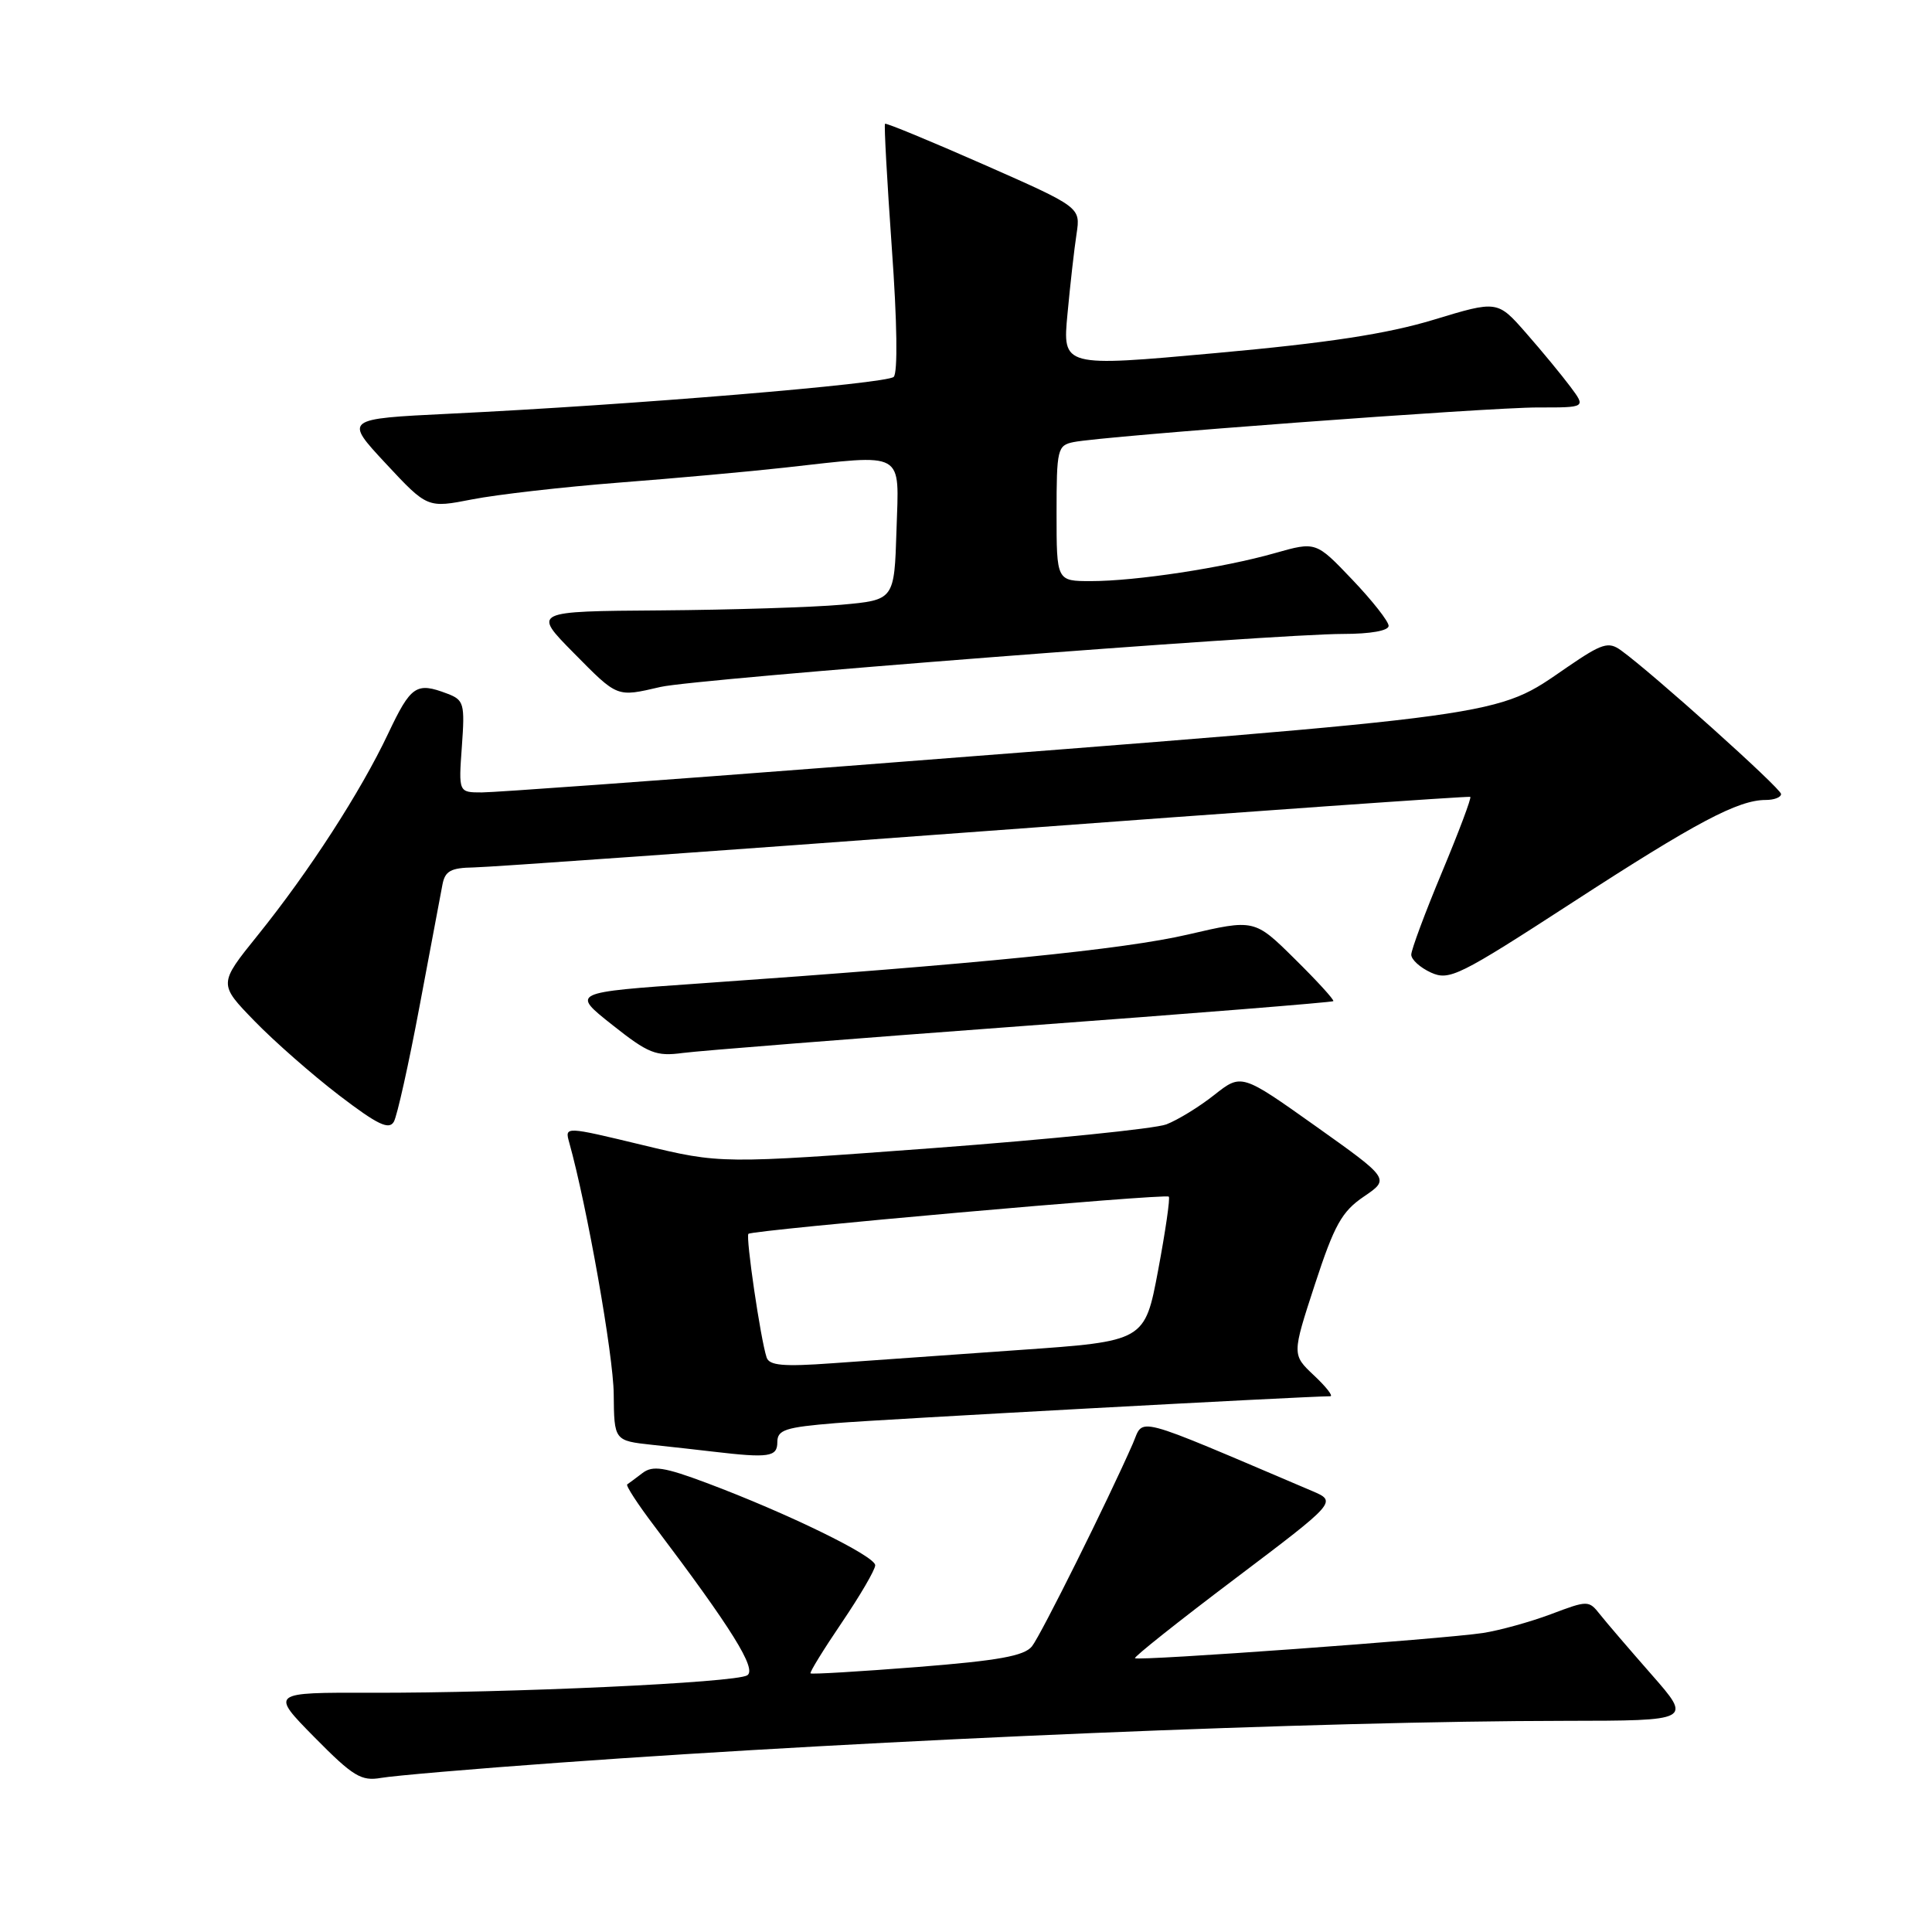 <?xml version="1.0" encoding="UTF-8" standalone="no"?>
<!DOCTYPE svg PUBLIC "-//W3C//DTD SVG 1.1//EN" "http://www.w3.org/Graphics/SVG/1.1/DTD/svg11.dtd" >
<svg xmlns="http://www.w3.org/2000/svg" xmlns:xlink="http://www.w3.org/1999/xlink" version="1.1" viewBox="0 0 256 256">
 <g >
 <path fill="currentColor"
d=" M 74.00 233.57 C 116.87 230.47 175.04 228.05 207.35 228.02 C 224.20 228.00 224.20 228.00 218.85 221.90 C 215.91 218.55 212.82 214.95 212.00 213.91 C 210.52 212.04 210.40 212.04 205.50 213.89 C 202.75 214.92 198.70 216.04 196.50 216.38 C 191.24 217.18 150.78 220.12 150.39 219.72 C 150.22 219.56 156.18 214.82 163.63 209.20 C 177.17 198.97 177.17 198.97 173.83 197.55 C 149.66 187.27 151.63 187.79 150.10 191.30 C 146.80 198.82 137.94 216.63 136.74 218.15 C 135.72 219.42 132.31 220.04 121.54 220.89 C 113.90 221.49 107.54 221.87 107.40 221.73 C 107.26 221.59 109.13 218.56 111.55 214.99 C 113.97 211.42 115.96 208.01 115.97 207.41 C 116.00 206.20 104.34 200.51 93.64 196.50 C 88.01 194.39 86.49 194.16 85.14 195.18 C 84.24 195.87 83.32 196.55 83.11 196.69 C 82.89 196.83 84.51 199.32 86.71 202.22 C 96.96 215.79 100.32 221.18 99.01 221.99 C 97.44 222.97 67.61 224.34 49.16 224.30 C 35.82 224.26 35.82 224.26 41.66 230.19 C 46.79 235.39 47.86 236.04 50.50 235.58 C 52.15 235.29 62.72 234.38 74.00 233.57 Z  M 103.00 191.10 C 103.00 189.46 104.03 189.12 110.75 188.57 C 116.74 188.08 172.59 185.04 176.27 185.01 C 176.69 185.00 175.72 183.76 174.11 182.25 C 171.19 179.50 171.19 179.50 174.23 170.19 C 176.81 162.30 177.80 160.53 180.72 158.55 C 184.16 156.21 184.16 156.21 174.33 149.22 C 164.50 142.24 164.50 142.24 160.89 145.09 C 158.91 146.66 156.05 148.41 154.54 148.99 C 153.02 149.56 139.12 150.97 123.64 152.13 C 95.50 154.22 95.50 154.22 85.17 151.73 C 74.83 149.24 74.83 149.24 75.42 151.37 C 77.78 159.81 81.28 179.58 81.32 184.70 C 81.38 190.90 81.38 190.90 86.44 191.45 C 89.22 191.75 92.85 192.15 94.50 192.35 C 101.88 193.22 103.00 193.05 103.00 191.10 Z  M 55.59 133.35 C 57.02 125.73 58.38 118.49 58.62 117.25 C 58.96 115.41 59.72 114.99 62.77 114.94 C 64.82 114.91 95.30 112.74 130.50 110.13 C 165.70 107.51 194.65 105.47 194.82 105.59 C 195.00 105.71 193.31 110.20 191.07 115.57 C 188.83 120.93 187.00 125.85 187.00 126.50 C 187.00 127.15 188.17 128.21 189.61 128.87 C 192.04 129.97 193.32 129.34 208.36 119.58 C 224.72 108.96 230.30 106.00 233.97 106.00 C 235.09 106.00 236.00 105.65 236.00 105.21 C 236.00 104.48 218.89 89.12 214.77 86.16 C 213.13 84.98 212.27 85.25 207.70 88.38 C 197.95 95.06 201.19 94.61 112.22 101.50 C 87.31 103.42 65.54 105.00 63.85 105.00 C 60.76 105.00 60.76 105.00 61.20 98.91 C 61.61 93.22 61.48 92.75 59.26 91.91 C 55.16 90.35 54.45 90.83 51.43 97.21 C 47.79 104.91 40.96 115.48 34.14 123.94 C 28.95 130.38 28.95 130.38 33.73 135.30 C 36.35 138.00 41.40 142.43 44.94 145.14 C 50.03 149.03 51.55 149.76 52.19 148.63 C 52.63 147.84 54.16 140.97 55.59 133.35 Z  M 135.45 135.96 C 157.97 134.30 176.52 132.81 176.67 132.66 C 176.83 132.51 174.54 130.00 171.58 127.08 C 166.22 121.78 166.22 121.78 157.36 123.84 C 148.91 125.80 129.70 127.73 92.60 130.32 C 75.70 131.50 75.70 131.50 81.10 135.78 C 85.93 139.61 86.92 140.00 90.50 139.52 C 92.70 139.23 112.93 137.63 135.45 135.96 Z  M 87.54 91.02 C 92.15 89.95 168.85 84.00 177.97 84.00 C 181.60 84.00 184.00 83.57 184.00 82.93 C 184.00 82.33 181.83 79.58 179.18 76.80 C 174.37 71.75 174.37 71.75 168.93 73.29 C 162.09 75.24 150.50 77.00 144.56 77.00 C 140.00 77.00 140.00 77.00 140.00 68.02 C 140.00 59.51 140.12 59.01 142.25 58.58 C 146.11 57.78 197.17 53.98 203.82 53.99 C 210.14 54.00 210.14 54.00 208.09 51.25 C 206.96 49.74 204.33 46.54 202.23 44.15 C 198.42 39.80 198.42 39.80 189.96 42.37 C 183.79 44.24 175.98 45.44 161.14 46.78 C 140.78 48.63 140.78 48.63 141.45 41.57 C 141.81 37.68 142.35 32.92 142.65 30.98 C 143.18 27.46 143.18 27.46 130.35 21.80 C 123.29 18.69 117.40 16.26 117.27 16.40 C 117.13 16.54 117.54 23.95 118.17 32.86 C 118.88 42.67 118.97 49.41 118.42 49.94 C 117.46 50.85 83.68 53.66 59.56 54.82 C 45.61 55.50 45.61 55.50 51.12 61.42 C 56.63 67.33 56.63 67.33 62.57 66.17 C 65.83 65.53 74.58 64.53 82.00 63.95 C 89.42 63.38 99.33 62.48 104.00 61.96 C 120.13 60.17 119.12 59.60 118.79 70.25 C 118.50 79.50 118.50 79.50 111.50 80.13 C 107.65 80.47 96.87 80.81 87.53 80.88 C 70.57 81.00 70.57 81.00 76.00 86.50 C 81.90 92.47 81.65 92.38 87.54 91.02 Z  M 101.58 179.87 C 100.77 177.42 98.79 163.88 99.17 163.49 C 99.69 162.98 154.41 158.13 154.87 158.56 C 155.07 158.74 154.43 163.13 153.46 168.31 C 151.69 177.72 151.69 177.72 135.09 178.88 C 125.97 179.52 114.79 180.31 110.26 180.64 C 103.79 181.11 101.93 180.94 101.58 179.87 Z "/>
</g>
</svg>
